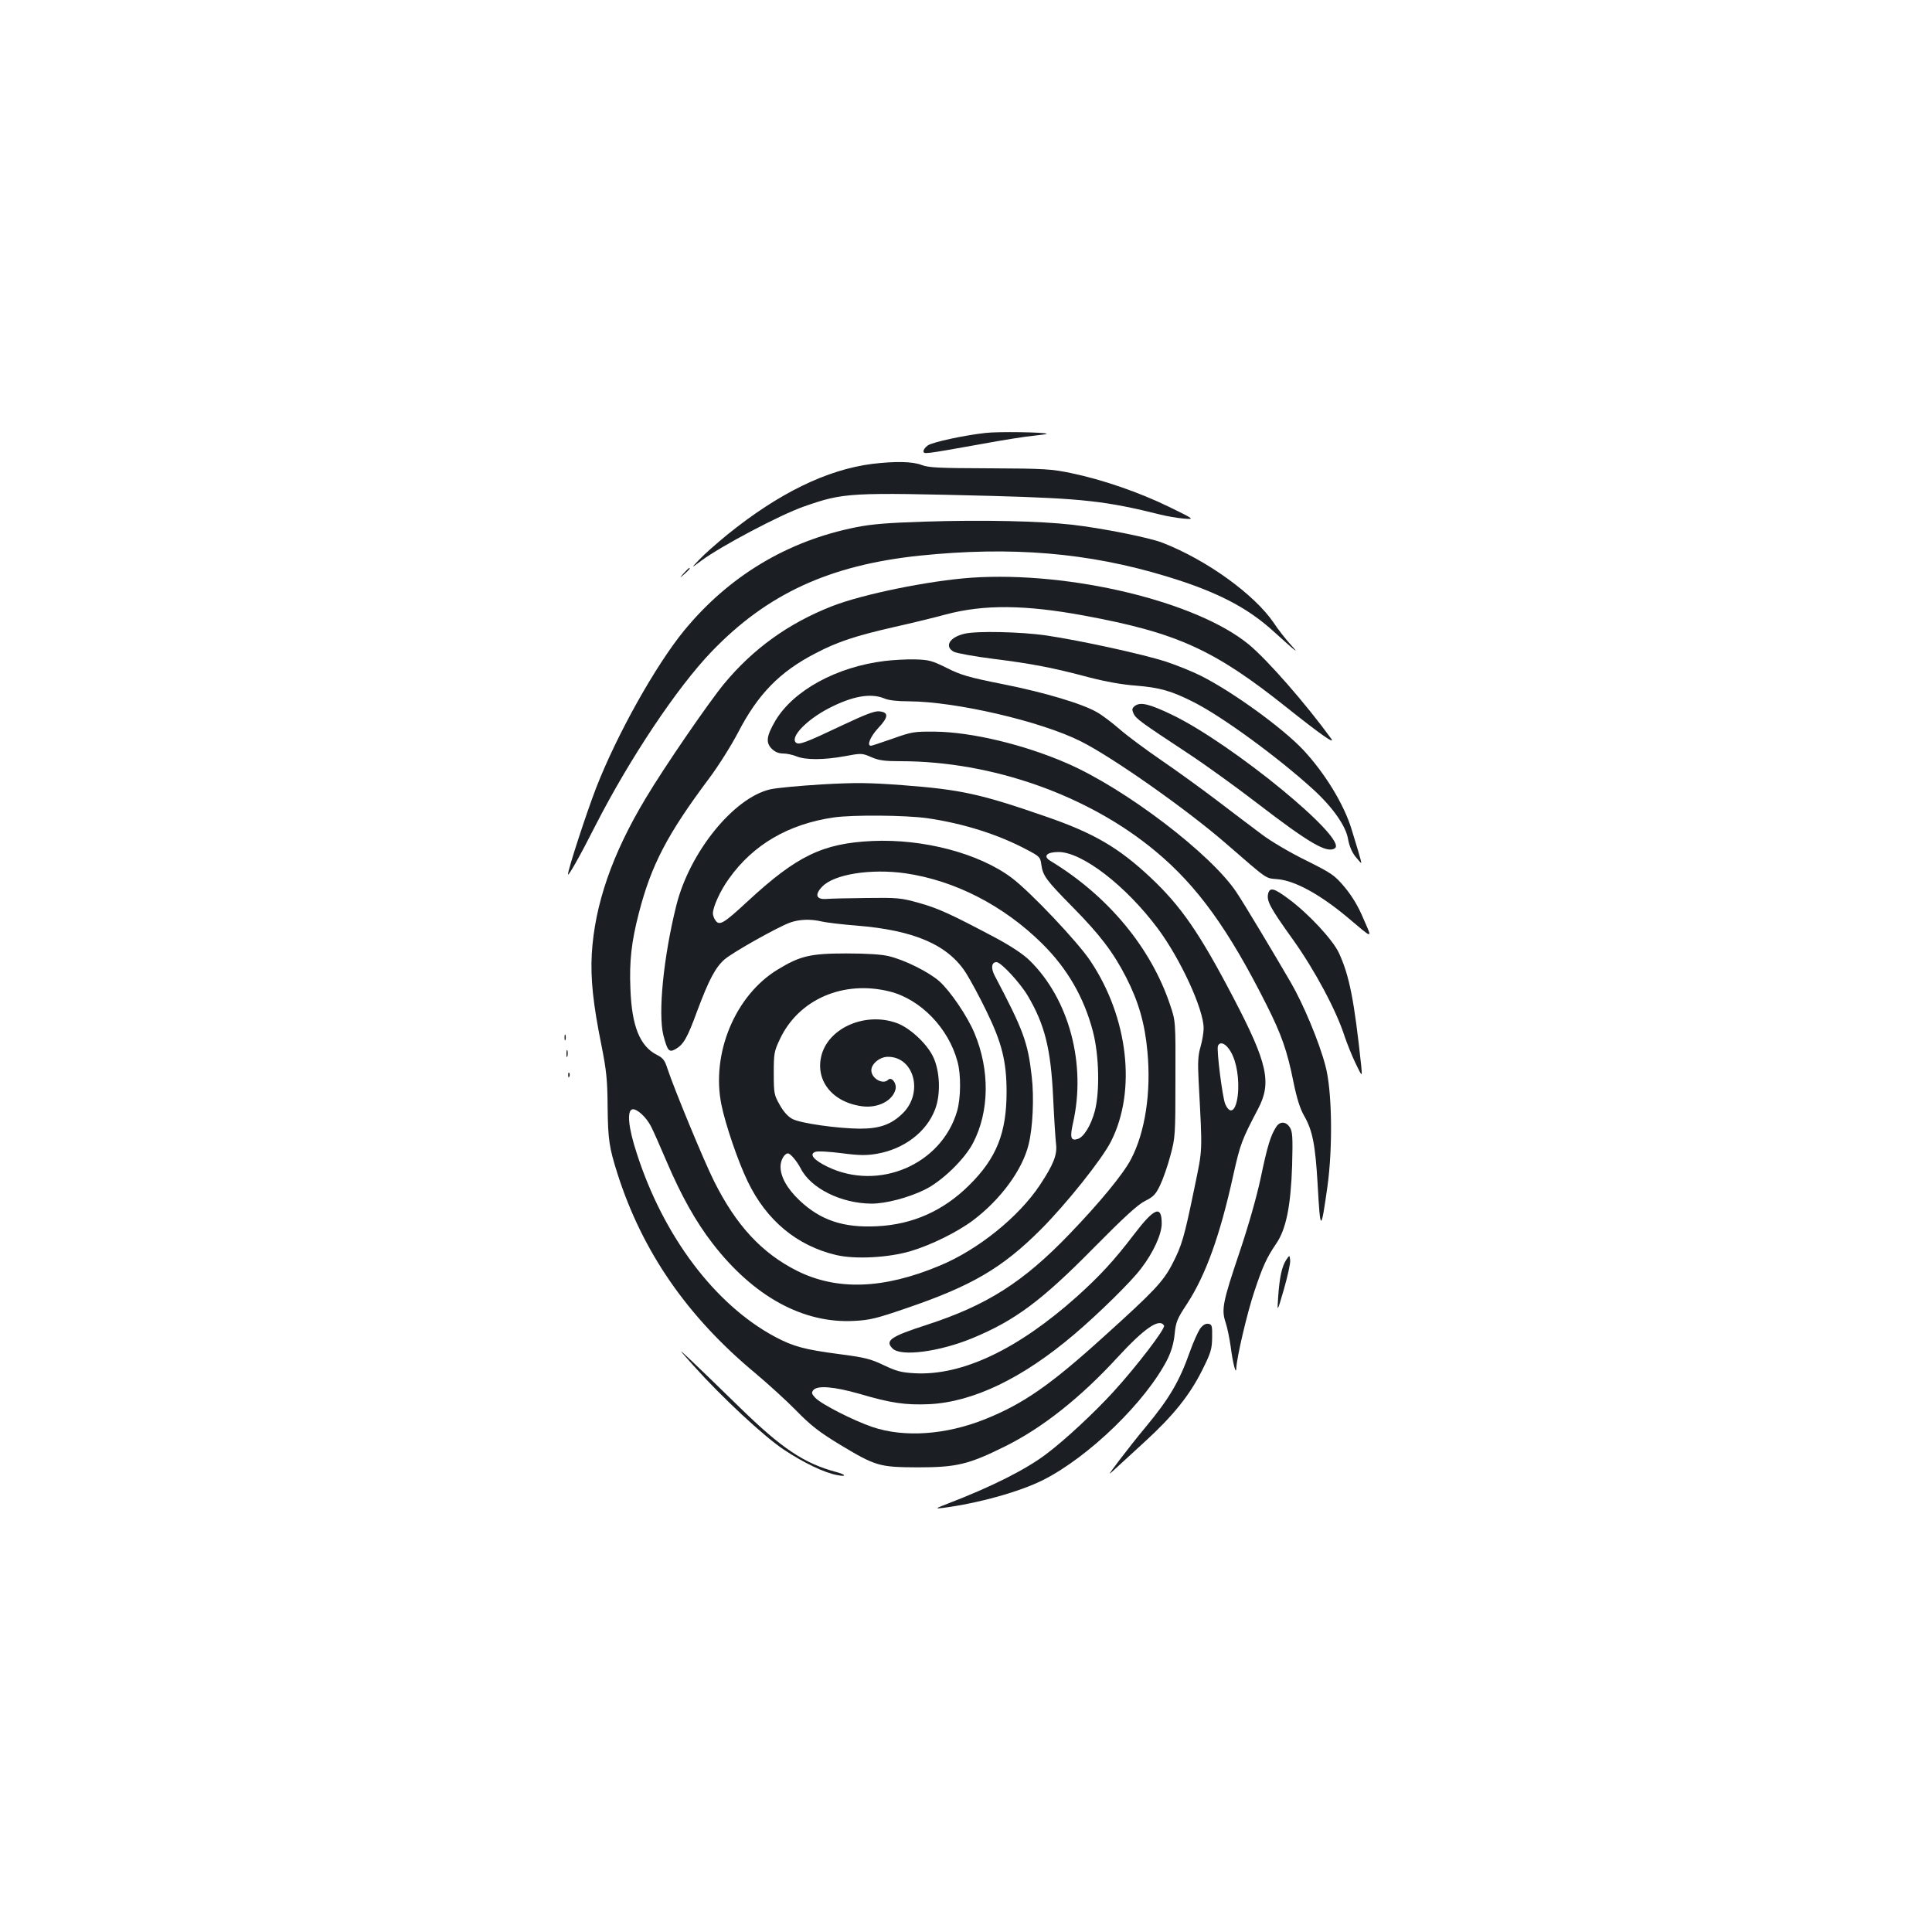 <?xml version="1.0" standalone="no"?>
<!DOCTYPE svg PUBLIC "-//W3C//DTD SVG 20010904//EN"
 "http://www.w3.org/TR/2001/REC-SVG-20010904/DTD/svg10.dtd">
<svg version="1.0" xmlns="http://www.w3.org/2000/svg"
 width="1000pt" height="1000pt" viewBox="0 0 1000 1000"
 preserveAspectRatio="xMidYMid meet">
<g transform="translate(0,1000) scale(0.1,-0.1)"
fill="#1b1f23" stroke="none">
<path d="M5100 7759 c-109 -12 -271 -47 -297 -64 -13 -9 -23 -22 -23 -30 0
-17 4 -16 290 35 118 22 246 42 283 45 38 4 67 8 65 10 -9 8 -254 12 -318 4z"/>
<path d="M4515 7599 c-236 -30 -485 -152 -750 -366 -55 -45 -120 -102 -145
-129 -45 -47 -45 -47 10 -6 106 78 408 237 530 280 210 73 231 74 980 55 462
-13 584 -26 868 -97 32 -8 84 -17 117 -20 60 -5 60 -5 -75 61 -154 75 -345
141 -505 174 -100 21 -137 24 -420 25 -263 1 -317 3 -354 17 -48 19 -139 20
-256 6z"/>
<path d="M4785 7300 c-190 -6 -275 -13 -354 -29 -357 -71 -660 -254 -891 -536
-147 -180 -347 -537 -454 -812 -50 -129 -146 -423 -146 -448 0 -15 61 92 144
256 175 342 420 710 599 896 287 299 610 448 1077 497 475 49 874 16 1280
-108 257 -78 416 -160 553 -285 118 -107 138 -123 86 -66 -25 28 -64 77 -86
111 -100 147 -346 325 -574 414 -67 27 -313 76 -469 94 -167 19 -460 26 -765
16z"/>
<path d="M3539 7033 c-24 -28 -24 -28 4 -4 25 23 32 31 24 31 -2 0 -14 -12
-28 -27z"/>
<path d="M5030 7010 c-219 -15 -569 -86 -727 -149 -223 -88 -405 -219 -555
-400 -80 -97 -311 -433 -406 -593 -174 -289 -264 -551 -279 -806 -7 -128 7
-260 50 -472 26 -132 31 -179 32 -320 2 -170 8 -209 51 -345 129 -404 362
-741 714 -1033 63 -53 158 -139 210 -192 76 -78 120 -112 225 -176 188 -113
205 -118 405 -119 202 0 264 15 455 110 191 95 388 251 579 459 139 151 217
205 241 165 9 -14 -139 -208 -263 -344 -98 -107 -248 -247 -345 -320 -105 -80
-281 -169 -507 -256 -70 -27 -72 -29 -30 -24 183 24 397 83 520 145 237 120
531 405 643 625 20 41 32 82 37 130 6 63 13 79 65 158 96 148 170 352 239 667
36 161 44 181 128 341 71 135 49 236 -126 571 -178 341 -274 479 -433 628
-163 153 -294 229 -538 313 -340 118 -441 140 -743 163 -175 13 -240 14 -417
4 -115 -7 -237 -18 -270 -26 -189 -45 -415 -325 -484 -599 -67 -268 -96 -561
-67 -675 21 -80 29 -89 63 -70 41 24 60 56 112 198 60 160 93 223 140 265 40
36 277 169 341 192 48 17 107 19 165 5 22 -5 103 -15 180 -21 298 -24 473
-100 566 -247 23 -37 71 -125 105 -196 80 -164 104 -261 104 -418 0 -212 -52
-343 -194 -483 -133 -132 -292 -203 -476 -212 -175 -9 -293 31 -402 134 -65
62 -98 122 -98 175 0 33 20 68 39 68 12 0 47 -42 65 -77 52 -104 210 -182 367
-183 73 0 189 30 275 72 87 42 207 157 251 243 84 162 87 376 7 567 -36 87
-125 218 -182 269 -53 47 -178 110 -262 130 -36 9 -113 14 -220 14 -186 0
-239 -13 -354 -83 -220 -133 -346 -434 -292 -700 21 -103 86 -294 136 -397 97
-202 255 -333 458 -381 98 -23 269 -14 385 20 107 32 241 98 324 160 143 108
255 261 287 392 22 87 29 246 16 354 -20 176 -43 238 -192 521 -20 39 -16 69
10 69 23 0 121 -106 161 -173 89 -150 120 -276 132 -527 5 -107 12 -216 15
-241 7 -56 -13 -106 -83 -212 -110 -166 -321 -336 -519 -418 -291 -122 -533
-130 -740 -26 -182 92 -314 235 -428 463 -54 108 -207 479 -241 582 -14 44
-23 56 -55 72 -88 45 -130 148 -137 342 -6 142 5 243 44 393 64 248 147 407
364 697 48 64 115 171 150 238 102 197 215 313 399 408 116 61 209 91 410 137
85 19 205 48 267 65 196 52 409 50 713 -6 482 -89 674 -176 1050 -476 172
-137 254 -195 230 -161 -130 179 -330 408 -426 487 -269 222 -923 380 -1434
346z m-230 -1245 c186 -27 367 -84 515 -163 67 -35 70 -39 75 -78 8 -57 25
-80 162 -219 142 -144 211 -235 277 -364 64 -125 97 -239 110 -384 20 -211
-12 -418 -85 -557 -40 -77 -163 -226 -318 -387 -240 -250 -428 -369 -738 -470
-189 -61 -219 -82 -178 -123 43 -43 242 -17 414 54 219 91 356 192 626 466
158 160 229 225 267 244 44 22 55 34 78 82 15 31 39 100 53 153 25 93 26 104
26 396 1 300 1 300 -28 385 -99 296 -323 565 -619 744 -40 24 -20 46 42 46
122 0 348 -174 513 -395 118 -158 238 -419 238 -517 0 -22 -7 -65 -16 -96 -13
-44 -15 -80 -10 -176 20 -385 22 -342 -23 -561 -52 -252 -64 -292 -113 -387
-47 -91 -94 -141 -350 -372 -282 -256 -421 -352 -620 -432 -203 -81 -417 -96
-583 -40 -99 34 -264 118 -295 151 -19 20 -21 27 -10 40 21 25 107 18 237 -19
166 -49 240 -59 362 -54 228 11 484 134 752 362 126 107 296 274 345 340 64
83 107 178 107 233 0 97 -38 82 -144 -57 -102 -134 -177 -215 -296 -322 -306
-273 -593 -409 -838 -396 -69 4 -94 10 -161 42 -69 33 -99 40 -229 57 -182 24
-238 39 -334 90 -310 166 -577 520 -715 949 -44 133 -52 222 -23 228 23 5 72
-40 97 -89 10 -19 46 -100 80 -180 77 -180 151 -312 239 -426 212 -274 468
-414 731 -400 83 4 118 13 275 67 334 114 493 207 691 405 133 133 319 366
365 458 132 261 89 640 -107 933 -65 98 -310 357 -407 430 -169 127 -457 203
-722 191 -257 -12 -391 -77 -645 -312 -123 -114 -146 -128 -166 -100 -8 10
-14 27 -14 37 0 34 38 118 83 180 125 176 308 283 543 317 98 14 370 12 484
-4z m-115 -285 c257 -37 510 -167 710 -365 130 -129 216 -278 262 -454 32
-123 36 -310 10 -411 -20 -75 -57 -135 -88 -145 -37 -12 -42 7 -25 83 69 304
-20 640 -224 840 -32 32 -95 74 -177 118 -230 122 -297 153 -398 181 -93 26
-111 27 -270 25 -93 -1 -188 -3 -210 -5 -51 -3 -59 23 -19 64 61 64 250 94
429 69z m-80 -612 c160 -40 305 -190 351 -363 19 -68 17 -190 -2 -256 -81
-277 -406 -416 -671 -288 -72 35 -96 65 -63 77 12 5 74 1 137 -7 91 -12 129
-12 181 -3 141 24 258 113 302 230 31 80 25 205 -13 278 -35 68 -123 148 -189
170 -158 55 -342 -23 -384 -161 -39 -133 51 -250 208 -271 81 -11 158 28 173
87 8 31 -20 68 -38 50 -27 -27 -87 7 -87 49 0 34 44 70 86 70 136 0 185 -187
76 -293 -59 -58 -120 -79 -221 -79 -117 1 -307 28 -349 50 -23 12 -46 37 -66
73 -29 51 -31 59 -31 164 0 103 2 114 32 177 97 206 329 306 568 246z m1754
-295 c34 -43 53 -126 50 -213 -5 -103 -38 -140 -67 -75 -14 30 -46 281 -38
301 8 22 33 17 55 -13z"/>
<path d="M4993 6720 c-79 -18 -107 -67 -55 -94 15 -7 106 -24 202 -36 200 -25
310 -46 497 -96 85 -22 173 -38 245 -43 121 -10 181 -27 294 -84 149 -75 434
-283 620 -452 102 -93 172 -192 182 -261 6 -32 19 -64 37 -87 16 -20 30 -35
31 -34 1 1 -6 29 -16 62 -10 33 -26 85 -35 115 -39 127 -137 288 -249 408
-106 113 -365 301 -530 384 -44 22 -125 55 -180 73 -120 39 -440 109 -621 136
-132 19 -359 24 -422 9z"/>
<path d="M4581 6579 c-251 -30 -475 -153 -568 -310 -46 -79 -50 -112 -19 -144
17 -17 36 -25 59 -25 19 0 51 -7 70 -15 47 -19 140 -19 250 1 85 16 89 16 137
-5 39 -17 69 -21 152 -21 473 0 971 -176 1319 -466 217 -180 379 -406 575
-796 77 -153 107 -238 139 -399 17 -83 34 -138 55 -174 44 -77 58 -150 70
-354 14 -250 17 -251 51 -11 28 204 24 498 -11 625 -32 122 -114 318 -179 430
-85 146 -238 402 -280 465 -130 198 -577 539 -880 670 -223 97 -494 161 -681
163 -108 1 -121 -1 -219 -36 -58 -20 -108 -37 -113 -37 -23 0 -3 48 38 92 53
56 55 81 6 86 -25 3 -73 -16 -190 -71 -194 -92 -228 -105 -243 -90 -29 29 56
117 169 176 123 64 218 81 289 52 22 -10 69 -15 127 -15 242 -1 683 -103 890
-207 164 -82 546 -351 747 -525 231 -200 205 -182 275 -189 90 -9 218 -80 357
-196 139 -117 131 -116 84 -8 -27 65 -59 117 -97 163 -53 63 -67 72 -201 139
-80 39 -182 99 -229 135 -47 35 -150 113 -230 174 -80 61 -210 155 -289 209
-79 54 -176 126 -215 160 -39 34 -92 74 -117 88 -75 44 -272 103 -489 146
-176 35 -217 47 -290 84 -77 38 -92 42 -165 44 -44 1 -113 -3 -154 -8z"/>
<path d="M5875 6347 c-16 -13 -17 -19 -8 -40 13 -27 31 -41 283 -207 91 -60
250 -175 354 -255 272 -209 364 -263 405 -236 72 47 -533 543 -844 692 -117
56 -161 66 -190 46z"/>
<path d="M6564 5375 c-9 -38 9 -72 128 -238 115 -161 226 -370 268 -502 13
-38 38 -101 57 -140 34 -70 34 -70 29 -15 -37 347 -62 471 -116 588 -32 68
-156 202 -260 279 -75 56 -97 62 -106 28z"/>
<path d="M2922 4630 c0 -14 2 -19 5 -12 2 6 2 18 0 25 -3 6 -5 1 -5 -13z"/>
<path d="M2932 4545 c0 -16 2 -22 5 -12 2 9 2 23 0 30 -3 6 -5 -1 -5 -18z"/>
<path d="M2941 4434 c0 -11 3 -14 6 -6 3 7 2 16 -1 19 -3 4 -6 -2 -5 -13z"/>
<path d="M6606 4168 c-29 -45 -45 -95 -80 -262 -22 -104 -65 -253 -111 -390
-86 -255 -94 -294 -71 -362 9 -27 20 -83 26 -124 11 -87 28 -150 29 -112 2 54
56 286 93 396 43 130 64 176 113 248 52 75 76 196 83 405 4 149 2 176 -12 198
-20 31 -51 32 -70 3z"/>
<path d="M6658 3480 c-23 -35 -35 -90 -42 -190 -6 -85 -6 -85 29 35 19 66 34
134 33 150 -3 30 -3 30 -20 5z"/>
<path d="M6211 3122 c-11 -17 -35 -70 -52 -118 -54 -153 -106 -242 -228 -389
-37 -44 -97 -120 -135 -170 -62 -82 -64 -86 -25 -49 24 22 95 87 157 144 145
133 230 239 294 367 46 92 51 110 52 170 1 62 -1 68 -20 71 -15 2 -29 -7 -43
-26z"/>
<path d="M3588 2933 c150 -167 366 -368 470 -437 101 -67 209 -119 275 -131
51 -10 47 2 -5 16 -165 44 -282 122 -498 333 -96 94 -208 202 -249 241 -75 70
-75 70 7 -22z"/>
</g>
</svg>
